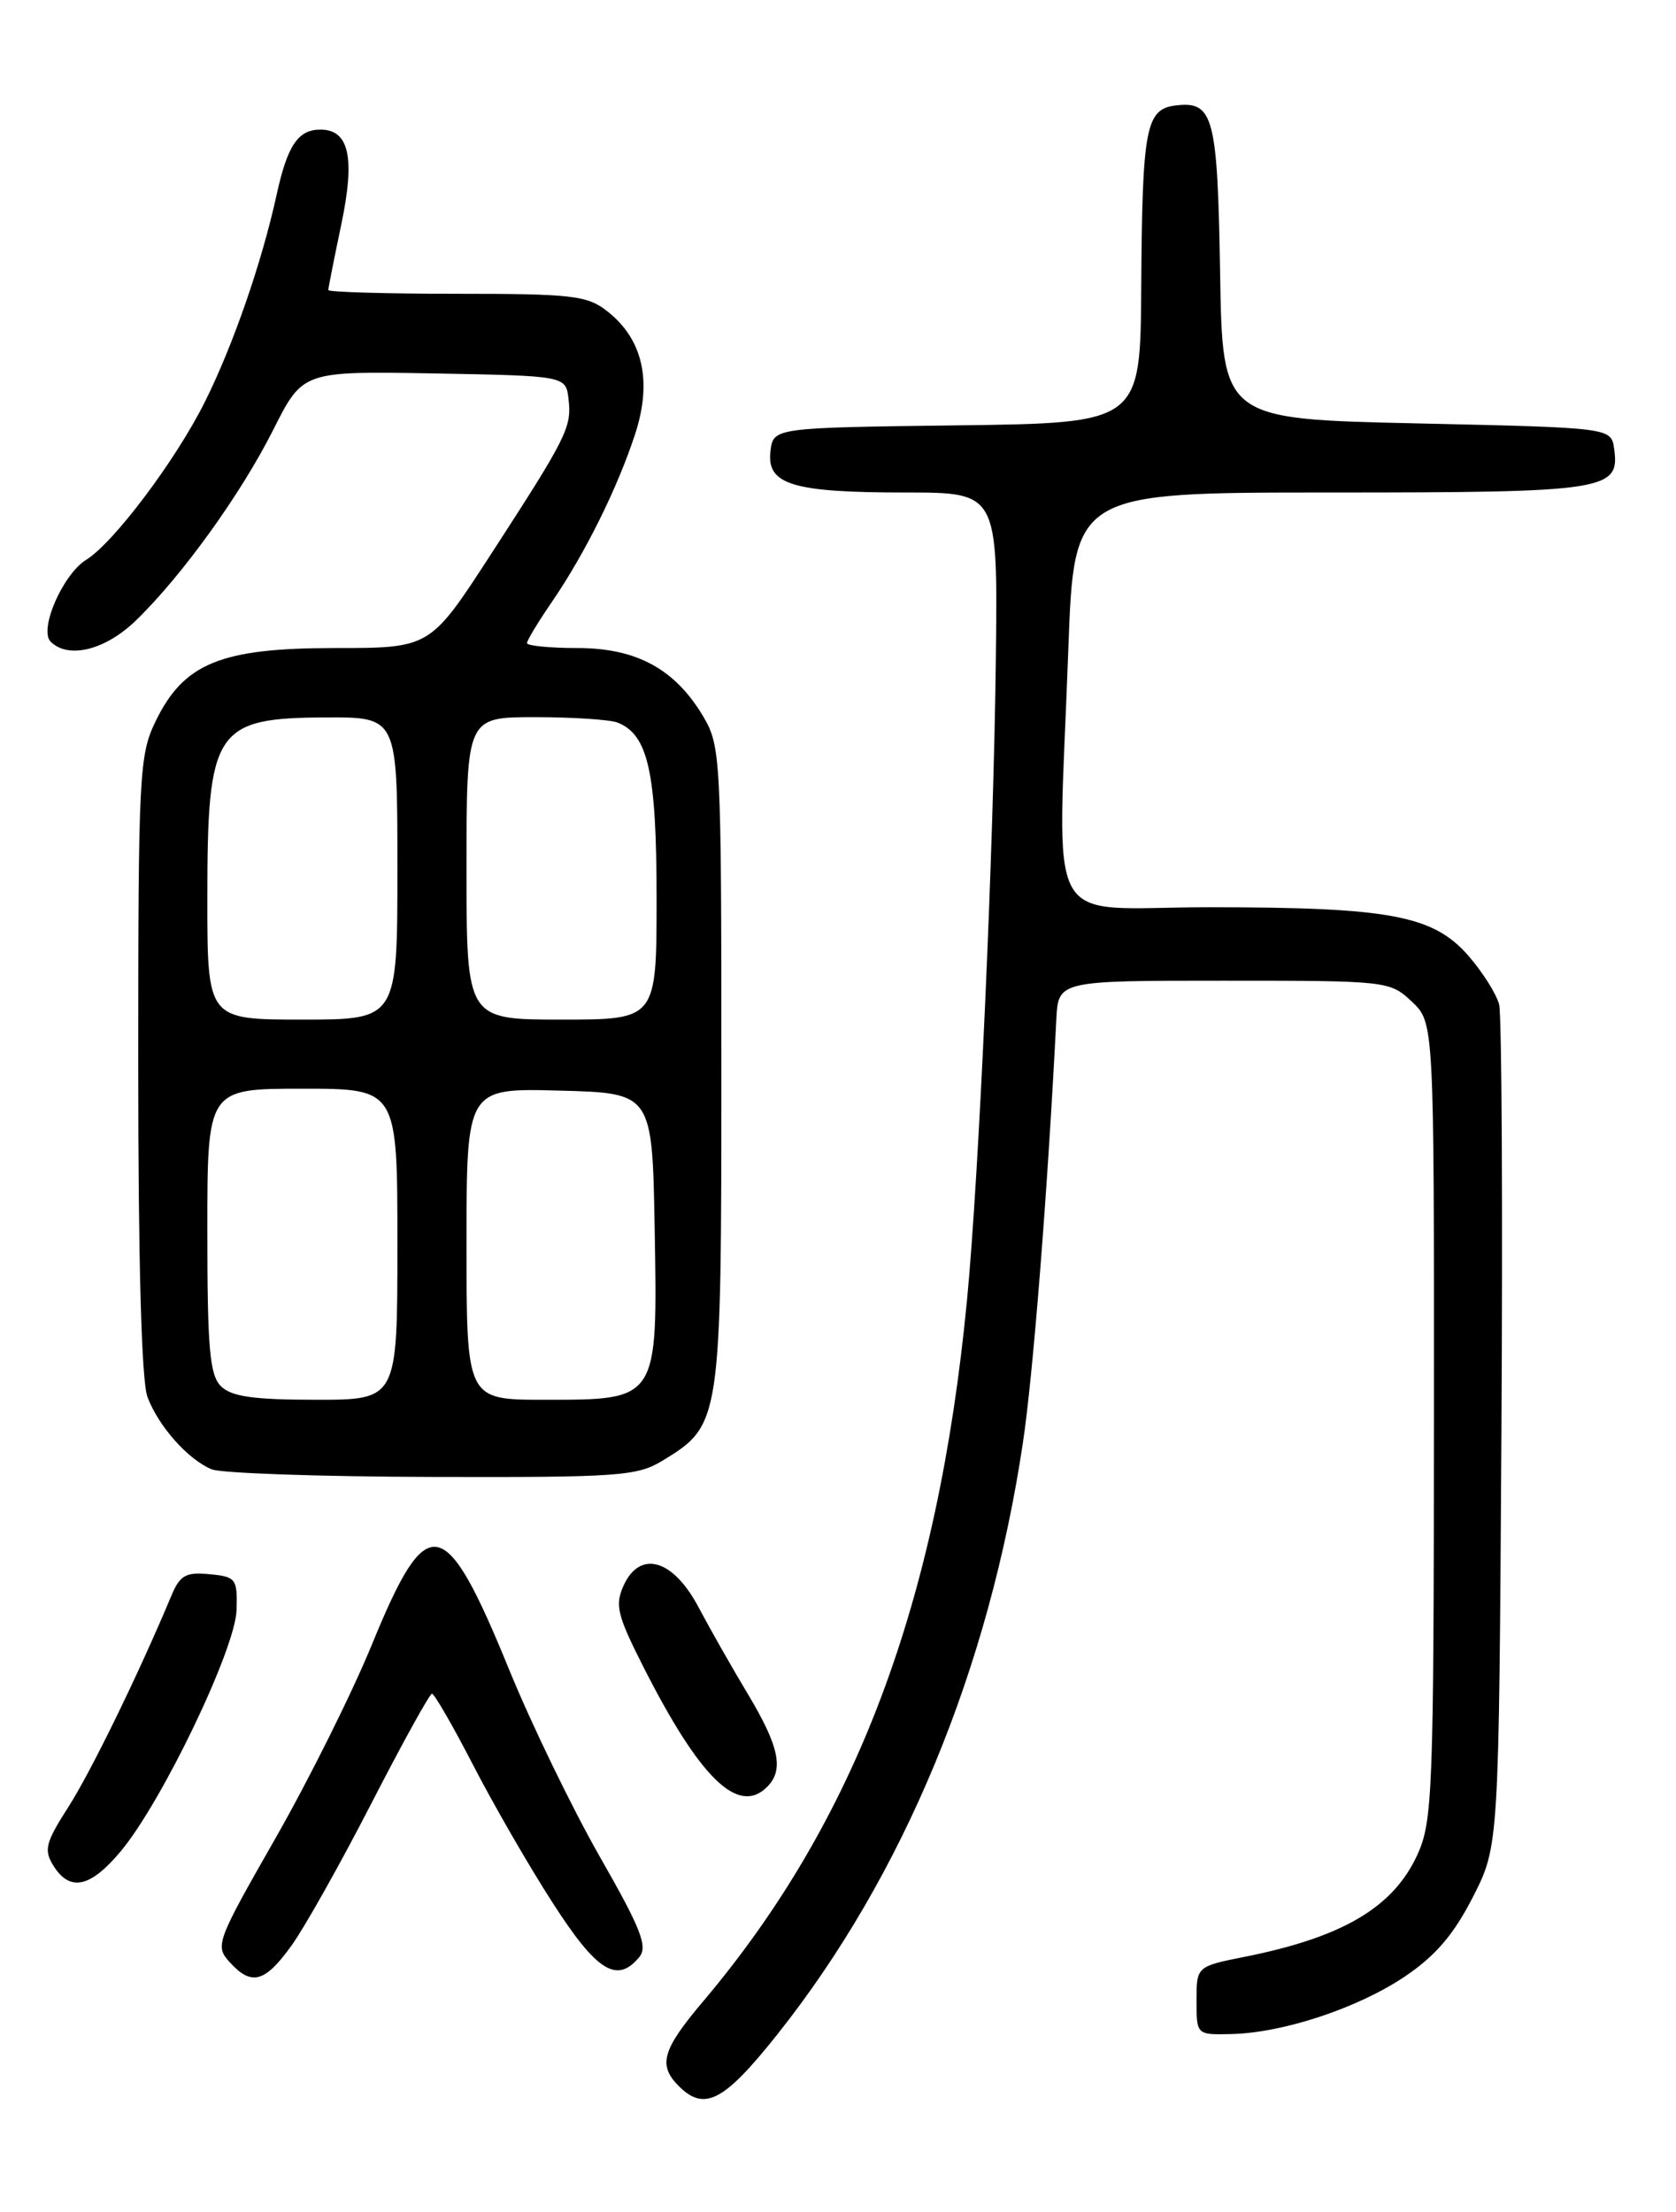 <?xml version="1.0" encoding="UTF-8" standalone="no"?>
<!DOCTYPE svg PUBLIC "-//W3C//DTD SVG 1.1//EN" "http://www.w3.org/Graphics/SVG/1.1/DTD/svg11.dtd" >
<svg xmlns="http://www.w3.org/2000/svg" xmlns:xlink="http://www.w3.org/1999/xlink" version="1.1" viewBox="0 0 194 256">
 <g >
 <path fill="currentColor"
d=" M 89.97 235.46 C 104.56 217.10 114.47 193.24 118.40 167.00 C 119.59 159.07 121.25 138.07 122.27 118.00 C 122.50 113.50 122.50 113.50 141.67 113.50 C 160.59 113.50 160.88 113.53 163.42 115.92 C 166.00 118.35 166.00 118.35 165.98 164.42 C 165.96 207.20 165.82 210.79 164.09 214.60 C 161.32 220.71 155.49 224.18 144.17 226.45 C 138.50 227.58 138.50 227.58 138.50 231.54 C 138.50 235.50 138.50 235.50 142.50 235.41 C 148.50 235.28 157.15 232.42 162.60 228.76 C 166.15 226.37 168.26 223.91 170.48 219.57 C 173.50 213.65 173.50 213.65 173.79 166.07 C 173.95 139.91 173.83 117.50 173.53 116.27 C 173.22 115.04 171.61 112.49 169.95 110.59 C 165.86 105.93 160.85 105.00 139.95 105.00 C 120.48 105.00 122.45 108.61 123.66 75.16 C 124.32 57.00 124.32 57.00 153.97 57.00 C 185.96 57.00 187.52 56.76 186.84 51.94 C 186.50 49.50 186.50 49.50 164.00 49.00 C 141.50 48.50 141.50 48.50 141.23 31.57 C 140.93 13.49 140.46 11.69 136.13 12.20 C 132.62 12.61 132.22 14.73 132.10 33.23 C 132.00 48.96 132.00 48.96 110.75 49.23 C 89.50 49.50 89.50 49.50 89.18 52.25 C 88.74 56.09 91.74 57.00 104.82 57.00 C 115.50 57.00 115.50 57.00 115.27 76.25 C 115.01 98.55 113.32 136.03 111.93 150.50 C 108.55 185.52 99.06 210.73 81.36 231.66 C 76.65 237.24 76.14 239.00 78.57 241.43 C 81.54 244.40 83.80 243.22 89.97 235.46 Z  M 33.74 225.17 C 35.26 223.07 39.42 215.65 43.00 208.69 C 46.58 201.73 49.73 196.03 50.00 196.02 C 50.27 196.01 52.41 199.72 54.75 204.25 C 57.09 208.79 61.24 215.99 63.99 220.25 C 69.08 228.16 71.41 229.62 73.99 226.51 C 75.01 225.29 74.20 223.22 69.41 214.85 C 66.22 209.25 61.51 199.54 58.95 193.27 C 51.49 175.00 49.48 174.62 43.07 190.28 C 40.77 195.90 35.72 206.04 31.85 212.81 C 25.07 224.68 24.87 225.20 26.56 227.06 C 29.10 229.88 30.65 229.47 33.74 225.17 Z  M 13.98 214.25 C 18.76 208.53 27.23 190.88 27.38 186.36 C 27.49 182.71 27.33 182.48 24.26 182.19 C 21.51 181.92 20.83 182.30 19.83 184.69 C 16.00 193.84 10.51 205.08 7.90 209.15 C 5.27 213.26 5.05 214.11 6.18 215.92 C 8.09 218.98 10.46 218.47 13.98 214.25 Z  M 88.80 206.80 C 90.76 204.84 90.20 202.14 86.62 196.15 C 84.75 193.04 82.16 188.47 80.85 186.00 C 77.92 180.45 74.08 179.34 72.19 183.49 C 71.16 185.74 71.44 186.92 74.41 192.79 C 81.02 205.84 85.45 210.15 88.80 206.80 Z  M 76.70 169.04 C 83.46 164.92 83.50 164.64 83.50 123.50 C 83.50 87.98 83.42 86.36 81.45 83.00 C 78.19 77.46 73.71 75.00 66.85 75.00 C 63.63 75.00 61.00 74.74 61.00 74.43 C 61.00 74.12 62.29 71.98 63.87 69.68 C 67.72 64.06 71.46 56.52 73.51 50.26 C 75.52 44.12 74.42 39.26 70.29 36.02 C 67.98 34.20 66.25 34.00 52.87 34.00 C 44.69 34.00 38.00 33.80 38.00 33.57 C 38.00 33.33 38.68 29.92 39.50 26.00 C 41.13 18.24 40.42 15.00 37.09 15.00 C 34.50 15.00 33.27 16.83 32.02 22.54 C 30.31 30.36 26.98 39.97 23.72 46.50 C 20.35 53.26 13.15 62.84 9.96 64.80 C 7.27 66.47 4.48 72.88 5.86 74.26 C 7.89 76.29 12.13 75.26 15.66 71.88 C 21.01 66.72 27.85 57.25 31.64 49.72 C 35.05 42.95 35.05 42.95 50.28 43.22 C 65.50 43.50 65.50 43.50 65.81 46.20 C 66.19 49.46 65.64 50.56 56.76 64.25 C 49.78 75.00 49.78 75.00 38.78 75.00 C 25.54 75.00 21.27 76.75 18.00 83.50 C 16.11 87.39 16.00 89.67 16.00 123.25 C 16.00 146.05 16.38 159.88 17.07 161.68 C 18.35 165.08 21.76 168.91 24.50 170.05 C 25.60 170.50 37.07 170.90 50.00 170.93 C 71.61 170.99 73.76 170.84 76.70 169.04 Z  M 25.57 160.43 C 24.27 159.13 24.00 156.03 24.00 142.43 C 24.00 126.00 24.00 126.00 35.00 126.00 C 46.00 126.00 46.00 126.00 46.00 144.00 C 46.00 162.00 46.00 162.00 36.57 162.00 C 29.33 162.00 26.78 161.63 25.57 160.43 Z  M 54.00 143.97 C 54.00 125.93 54.00 125.93 64.75 126.22 C 75.50 126.50 75.50 126.50 75.78 142.22 C 76.12 162.15 76.22 162.00 63.00 162.00 C 54.00 162.00 54.00 162.00 54.00 143.97 Z  M 24.00 103.93 C 24.00 84.41 24.87 83.08 37.75 83.03 C 46.00 83.00 46.00 83.00 46.00 100.50 C 46.00 118.00 46.00 118.00 35.00 118.00 C 24.00 118.00 24.00 118.00 24.00 103.93 Z  M 54.00 100.50 C 54.00 83.00 54.00 83.00 61.92 83.00 C 66.27 83.00 70.56 83.28 71.46 83.62 C 75.02 84.99 76.00 89.37 76.00 103.95 C 76.00 118.00 76.00 118.00 65.00 118.00 C 54.00 118.00 54.00 118.00 54.00 100.50 Z "/>
</g>
</svg>